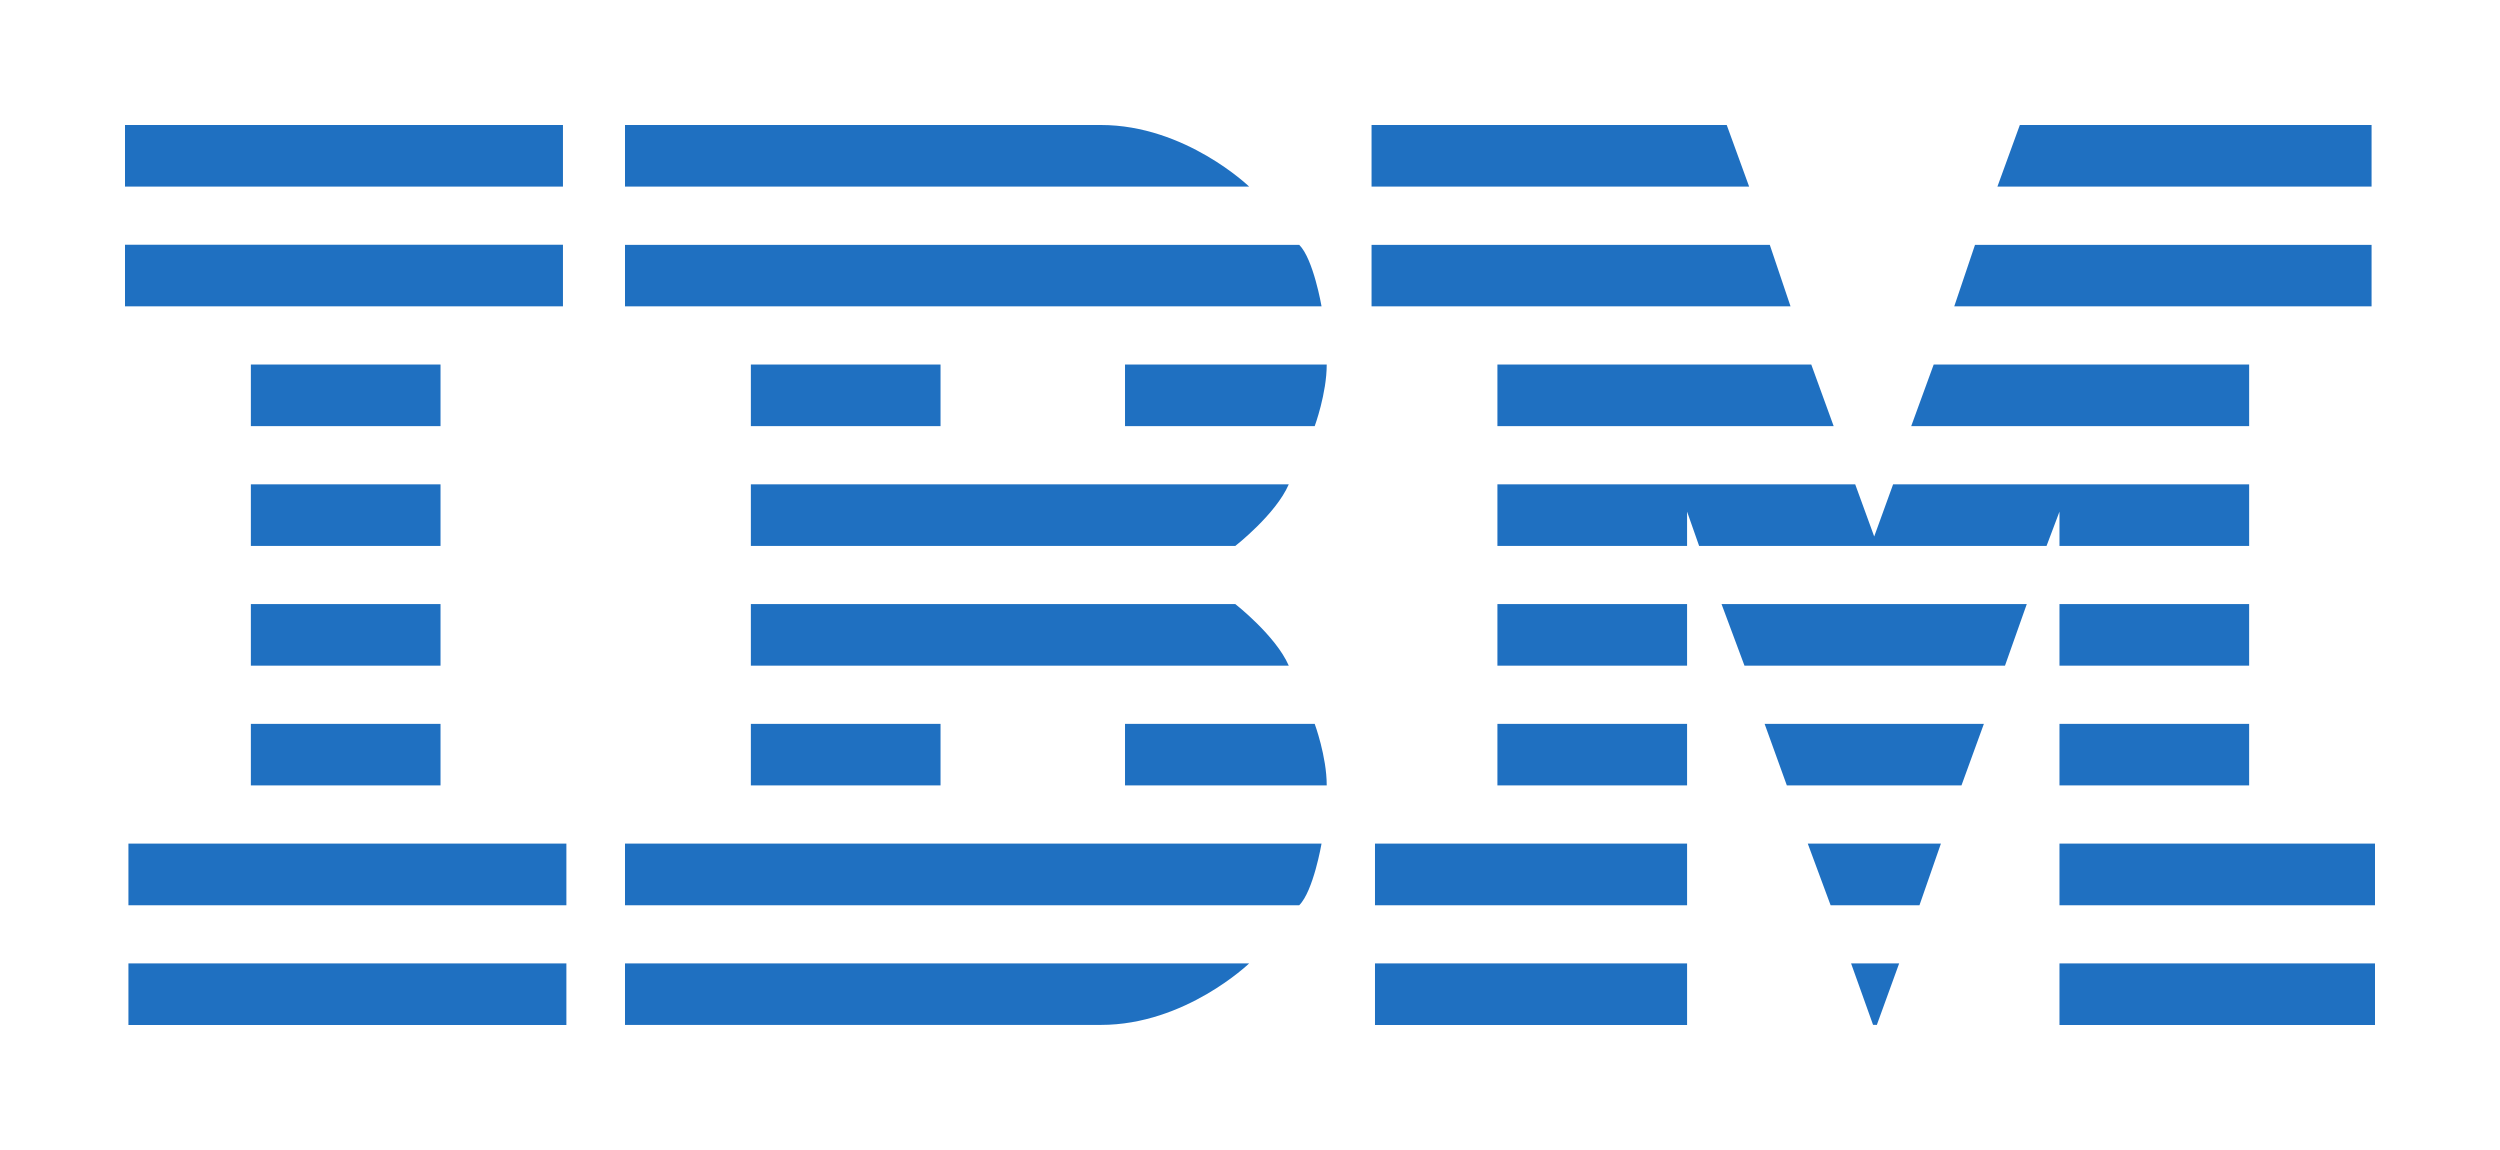 <svg width="200" height="92" viewBox="0 0 200 92" fill="none" xmlns="http://www.w3.org/2000/svg">
<g clip-path="url(#clip0_14810_8173)">
<path d="M10 10V14.926H45.037V10H10ZM50 10V14.926H99.929C99.929 14.926 94.83 10 88.075 10H50.001H50ZM109.724 10V14.926H139.93L138.138 10H109.724ZM161.587 10L159.794 14.926H189.726V10H161.587ZM10 19.58V24.507H45.037V19.58H10ZM50 19.587V24.506H105.723C105.723 24.506 105.072 20.714 103.938 19.587H50.001H50ZM109.724 19.587V24.506H143.242L141.583 19.587H109.724ZM158.001 19.587L156.341 24.506H189.726V19.587H158.001ZM20.069 29.16V34.093H35.242V29.161H20.069V29.16ZM60.069 29.16V34.093H75.243V29.161H60.069V29.16ZM90.001 29.16V34.093H105.175C105.175 34.093 106.138 31.488 106.138 29.161H90.001V29.16ZM119.793 29.16V34.093H146.694L144.901 29.161H119.793V29.16ZM154.696 29.16L152.896 34.093H179.932V29.161H154.696V29.16ZM20.069 38.747V43.673H35.242V38.747H20.069ZM60.069 38.747V43.673H98.826C98.826 43.673 102.068 41.146 103.101 38.747H60.069ZM119.793 38.747V43.673H134.966V40.931L135.929 43.673H163.724L164.758 40.931V43.673H179.932V38.747H151.448L149.936 42.919L148.417 38.747H119.793ZM20.069 48.327V53.253H35.242V48.327H20.069ZM60.069 48.327V53.253H103.101C102.068 50.863 98.826 48.327 98.826 48.327H60.069ZM119.793 48.327V53.253H134.966V48.327H119.793ZM137.723 48.327L139.558 53.253H160.399L162.142 48.327H137.723ZM164.758 48.327V53.253H179.931V48.327H164.758ZM20.069 57.907V62.832H35.242V57.907H20.069ZM60.069 57.907V62.832H75.243V57.907H60.069ZM90.001 57.907V62.832H106.138C106.138 60.507 105.175 57.907 105.175 57.907H90.001ZM119.793 57.907V62.832H134.966V57.907H119.793ZM141.168 57.907L142.947 62.832H156.918L158.711 57.907H141.168ZM164.758 57.907V62.832H179.931V57.907H164.758ZM10.274 67.487V72.42H45.311V67.487H10.274ZM50 67.487V72.42H103.937C105.072 71.291 105.723 67.487 105.723 67.487H50H50ZM109.999 67.487V72.42H134.967V67.487H109.999ZM144.621 67.487L146.449 72.42H153.557L155.273 67.487H144.621ZM164.758 67.487V72.42H190V67.487H164.758ZM10.274 77.074V82H45.311V77.074H10.274ZM50 77.074V81.993H88.075C94.83 81.993 99.929 77.074 99.929 77.074H50ZM109.999 77.074V82H134.967V77.074H109.999ZM148.087 77.074L149.844 81.986L150.147 81.993L151.932 77.074H148.086H148.087ZM164.758 77.074V82H190V77.074H164.758Z" fill="#1F70C1"/>
</g>
<defs>
<clipPath id="clip0_14810_8173">
<rect width="180" height="72" fill="white" transform="translate(10 10)"/>
</clipPath>
</defs>
</svg>

